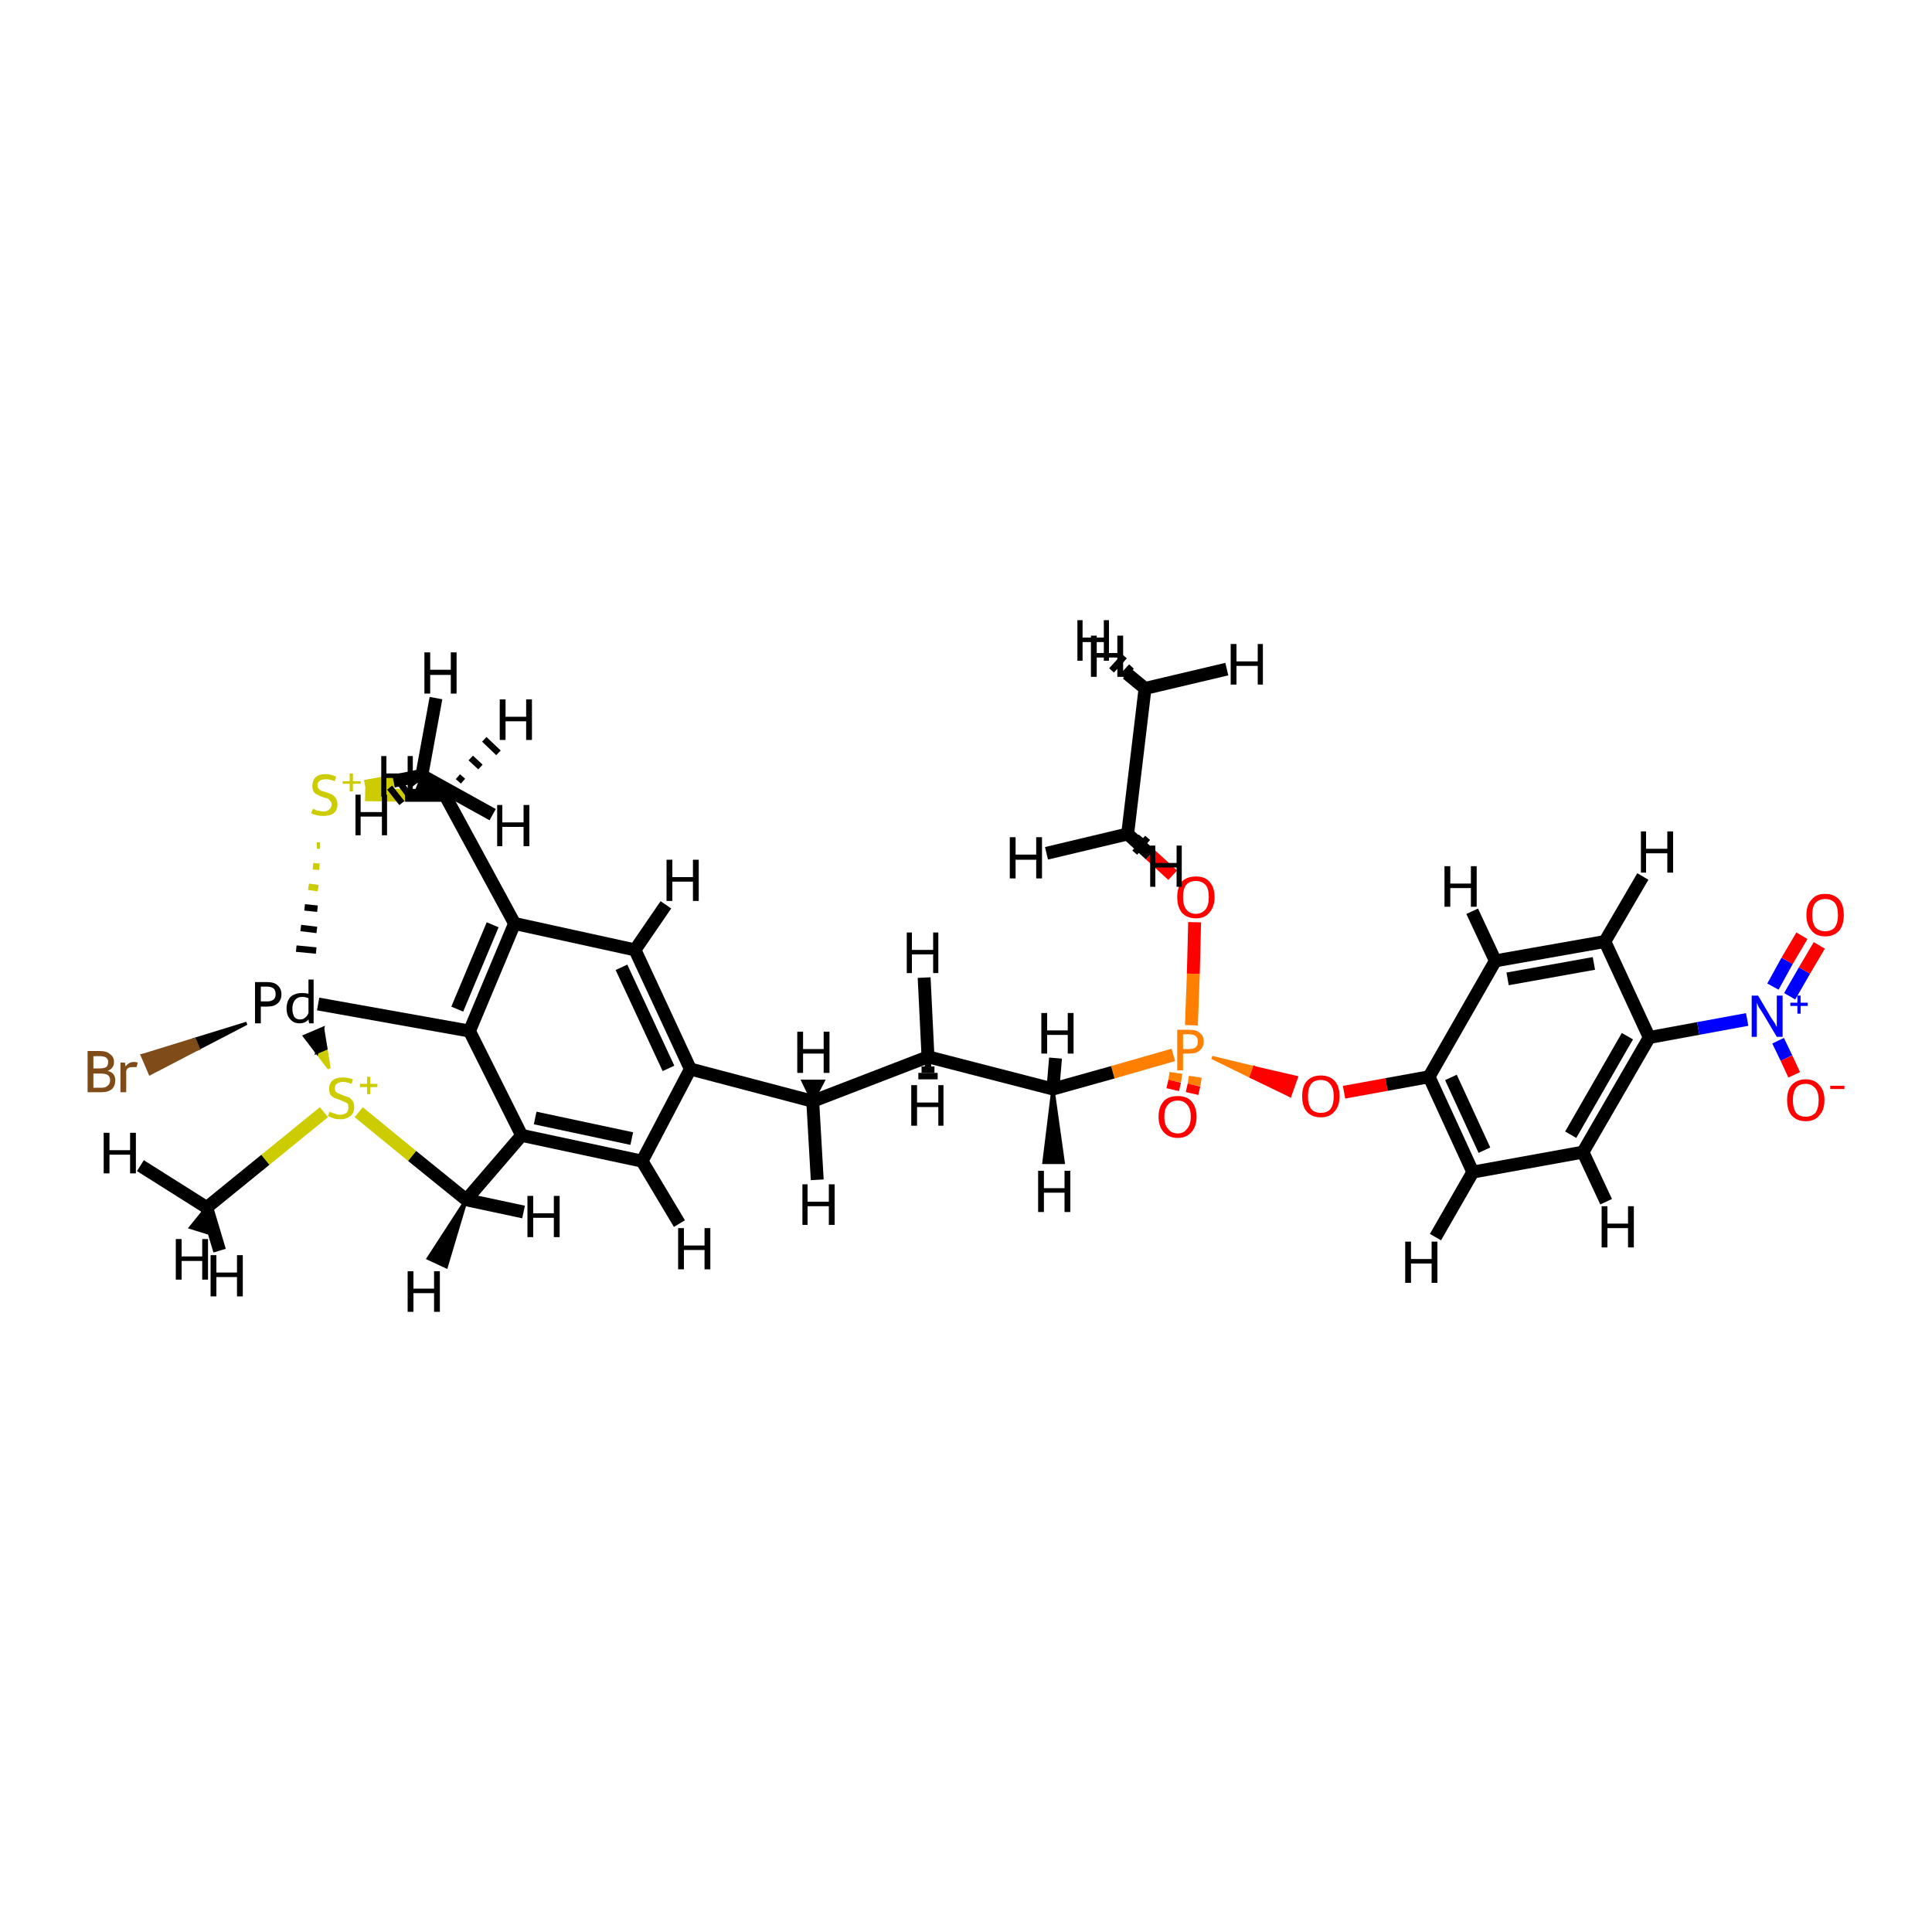 <?xml version='1.0' encoding='iso-8859-1'?>
<svg version='1.1' baseProfile='full'
              xmlns='http://www.w3.org/2000/svg'
                      xmlns:rdkit='http://www.rdkit.org/xml'
                      xmlns:xlink='http://www.w3.org/1999/xlink'
                  xml:space='preserve'
width='300px' height='300px' viewBox='0 0 300 300'>
<!-- END OF HEADER -->
<rect style='opacity:1.0;fill:#FFFFFF;stroke:none' width='300.0' height='300.0' x='0.0' y='0.0'> </rect>
<path class='bond-0 atom-1 atom-0' d='M 38.3,158.9 L 30.8,162.8 L 30.2,161.4 Z' style='fill:#000000;fill-rule:evenodd;fill-opacity:1;stroke:#000000;stroke-width:0.5px;stroke-linecap:butt;stroke-linejoin:miter;stroke-opacity:1;' />
<path class='bond-0 atom-1 atom-0' d='M 30.8,162.8 L 22.1,163.9 L 23.3,166.7 Z' style='fill:#7F4C19;fill-rule:evenodd;fill-opacity:1;stroke:#7F4C19;stroke-width:0.5px;stroke-linecap:butt;stroke-linejoin:miter;stroke-opacity:1;' />
<path class='bond-0 atom-1 atom-0' d='M 30.8,162.8 L 30.2,161.4 L 22.1,163.9 Z' style='fill:#7F4C19;fill-rule:evenodd;fill-opacity:1;stroke:#7F4C19;stroke-width:0.5px;stroke-linecap:butt;stroke-linejoin:miter;stroke-opacity:1;' />
<path class='bond-1 atom-1 atom-7' d='M 49.4,155.9 L 72.9,160.1' style='fill:none;fill-rule:evenodd;stroke:#000000;stroke-width:2.0px;stroke-linecap:butt;stroke-linejoin:miter;stroke-opacity:1' />
<path class='bond-2 atom-3 atom-1' d='M 49.2,131.3 L 49.7,131.3' style='fill:none;fill-rule:evenodd;stroke:#CCCC00;stroke-width:1.0px;stroke-linecap:butt;stroke-linejoin:miter;stroke-opacity:1' />
<path class='bond-2 atom-3 atom-1' d='M 48.6,134.5 L 49.6,134.6' style='fill:none;fill-rule:evenodd;stroke:#CCCC00;stroke-width:1.0px;stroke-linecap:butt;stroke-linejoin:miter;stroke-opacity:1' />
<path class='bond-2 atom-3 atom-1' d='M 47.9,137.7 L 49.4,137.9' style='fill:none;fill-rule:evenodd;stroke:#CCCC00;stroke-width:1.0px;stroke-linecap:butt;stroke-linejoin:miter;stroke-opacity:1' />
<path class='bond-2 atom-3 atom-1' d='M 47.3,140.9 L 49.3,141.1' style='fill:none;fill-rule:evenodd;stroke:#000000;stroke-width:1.0px;stroke-linecap:butt;stroke-linejoin:miter;stroke-opacity:1' />
<path class='bond-2 atom-3 atom-1' d='M 46.7,144.1 L 49.2,144.4' style='fill:none;fill-rule:evenodd;stroke:#000000;stroke-width:1.0px;stroke-linecap:butt;stroke-linejoin:miter;stroke-opacity:1' />
<path class='bond-2 atom-3 atom-1' d='M 46.0,147.3 L 49.1,147.6' style='fill:none;fill-rule:evenodd;stroke:#000000;stroke-width:1.0px;stroke-linecap:butt;stroke-linejoin:miter;stroke-opacity:1' />
<path class='bond-3 atom-2 atom-13' d='M 55.7,172.7 L 64.0,179.5' style='fill:none;fill-rule:evenodd;stroke:#CCCC00;stroke-width:2.0px;stroke-linecap:butt;stroke-linejoin:miter;stroke-opacity:1' />
<path class='bond-3 atom-2 atom-13' d='M 64.0,179.5 L 72.4,186.3' style='fill:none;fill-rule:evenodd;stroke:#000000;stroke-width:2.0px;stroke-linecap:butt;stroke-linejoin:miter;stroke-opacity:1' />
<path class='bond-4 atom-2 atom-1' d='M 51.1,165.9 L 49.2,163.4 L 50.6,162.8 Z' style='fill:#CCCC00;fill-rule:evenodd;fill-opacity:1;stroke:#CCCC00;stroke-width:0.5px;stroke-linecap:butt;stroke-linejoin:miter;stroke-opacity:1;' />
<path class='bond-4 atom-2 atom-1' d='M 49.2,163.4 L 50.1,159.7 L 47.3,160.9 Z' style='fill:#000000;fill-rule:evenodd;fill-opacity:1;stroke:#000000;stroke-width:0.5px;stroke-linecap:butt;stroke-linejoin:miter;stroke-opacity:1;' />
<path class='bond-4 atom-2 atom-1' d='M 49.2,163.4 L 50.6,162.8 L 50.1,159.7 Z' style='fill:#000000;fill-rule:evenodd;fill-opacity:1;stroke:#000000;stroke-width:0.5px;stroke-linecap:butt;stroke-linejoin:miter;stroke-opacity:1;' />
<path class='bond-5 atom-3 atom-16' d='M 56.7,122.1 L 61.1,121.3' style='fill:none;fill-rule:evenodd;stroke:#CCCC00;stroke-width:2.0px;stroke-linecap:butt;stroke-linejoin:miter;stroke-opacity:1' />
<path class='bond-5 atom-3 atom-16' d='M 61.1,121.3 L 65.5,120.4' style='fill:none;fill-rule:evenodd;stroke:#000000;stroke-width:2.0px;stroke-linecap:butt;stroke-linejoin:miter;stroke-opacity:1' />
<path class='bond-6 atom-3 atom-15' d='M 56.7,123.4 L 62.9,123.5' style='fill:none;fill-rule:evenodd;stroke:#CCCC00;stroke-width:2.0px;stroke-linecap:butt;stroke-linejoin:miter;stroke-opacity:1' />
<path class='bond-6 atom-3 atom-15' d='M 62.9,123.5 L 69.1,123.5' style='fill:none;fill-rule:evenodd;stroke:#000000;stroke-width:2.0px;stroke-linecap:butt;stroke-linejoin:miter;stroke-opacity:1' />
<path class='bond-7 atom-4 atom-22' d='M 188.2,164.2 L 194.8,165.8 L 194.3,167.2 Z' style='fill:#FF7F00;fill-rule:evenodd;fill-opacity:1;stroke:#FF7F00;stroke-width:0.5px;stroke-linecap:butt;stroke-linejoin:miter;stroke-opacity:1;' />
<path class='bond-7 atom-4 atom-22' d='M 194.8,165.8 L 200.3,170.1 L 201.3,167.3 Z' style='fill:#FF0000;fill-rule:evenodd;fill-opacity:1;stroke:#FF0000;stroke-width:0.5px;stroke-linecap:butt;stroke-linejoin:miter;stroke-opacity:1;' />
<path class='bond-7 atom-4 atom-22' d='M 194.8,165.8 L 194.3,167.2 L 200.3,170.1 Z' style='fill:#FF0000;fill-rule:evenodd;fill-opacity:1;stroke:#FF0000;stroke-width:0.5px;stroke-linecap:butt;stroke-linejoin:miter;stroke-opacity:1;' />
<path class='bond-8 atom-4 atom-5' d='M 185.0,159.2 L 185.3,151.2' style='fill:none;fill-rule:evenodd;stroke:#FF7F00;stroke-width:2.0px;stroke-linecap:butt;stroke-linejoin:miter;stroke-opacity:1' />
<path class='bond-8 atom-4 atom-5' d='M 185.3,151.2 L 185.5,143.2' style='fill:none;fill-rule:evenodd;stroke:#FF0000;stroke-width:2.0px;stroke-linecap:butt;stroke-linejoin:miter;stroke-opacity:1' />
<path class='bond-9 atom-5 atom-20' d='M 182.1,135.9 L 178.6,132.7' style='fill:none;fill-rule:evenodd;stroke:#FF0000;stroke-width:2.0px;stroke-linecap:butt;stroke-linejoin:miter;stroke-opacity:1' />
<path class='bond-9 atom-5 atom-20' d='M 178.6,132.7 L 175.1,129.5' style='fill:none;fill-rule:evenodd;stroke:#000000;stroke-width:2.0px;stroke-linecap:butt;stroke-linejoin:miter;stroke-opacity:1' />
<path class='bond-10 atom-4 atom-6' d='M 182.6,166.6 L 182.4,167.9' style='fill:none;fill-rule:evenodd;stroke:#FF7F00;stroke-width:2.0px;stroke-linecap:butt;stroke-linejoin:miter;stroke-opacity:1' />
<path class='bond-10 atom-4 atom-6' d='M 182.4,167.9 L 182.1,169.2' style='fill:none;fill-rule:evenodd;stroke:#FF0000;stroke-width:2.0px;stroke-linecap:butt;stroke-linejoin:miter;stroke-opacity:1' />
<path class='bond-10 atom-4 atom-6' d='M 185.6,167.2 L 185.4,168.5' style='fill:none;fill-rule:evenodd;stroke:#FF7F00;stroke-width:2.0px;stroke-linecap:butt;stroke-linejoin:miter;stroke-opacity:1' />
<path class='bond-10 atom-4 atom-6' d='M 185.4,168.5 L 185.1,169.8' style='fill:none;fill-rule:evenodd;stroke:#FF0000;stroke-width:2.0px;stroke-linecap:butt;stroke-linejoin:miter;stroke-opacity:1' />
<path class='bond-11 atom-7 atom-12' d='M 72.9,160.1 L 79.9,143.4' style='fill:none;fill-rule:evenodd;stroke:#000000;stroke-width:2.0px;stroke-linecap:butt;stroke-linejoin:miter;stroke-opacity:1' />
<path class='bond-11 atom-7 atom-12' d='M 71.0,156.7 L 76.5,143.6' style='fill:none;fill-rule:evenodd;stroke:#000000;stroke-width:2.0px;stroke-linecap:butt;stroke-linejoin:miter;stroke-opacity:1' />
<path class='bond-12 atom-7 atom-8' d='M 72.9,160.1 L 81.0,176.3' style='fill:none;fill-rule:evenodd;stroke:#000000;stroke-width:2.0px;stroke-linecap:butt;stroke-linejoin:miter;stroke-opacity:1' />
<path class='bond-13 atom-8 atom-9' d='M 81.0,176.3 L 99.7,180.3' style='fill:none;fill-rule:evenodd;stroke:#000000;stroke-width:2.0px;stroke-linecap:butt;stroke-linejoin:miter;stroke-opacity:1' />
<path class='bond-13 atom-8 atom-9' d='M 83.1,173.6 L 98.1,176.8' style='fill:none;fill-rule:evenodd;stroke:#000000;stroke-width:2.0px;stroke-linecap:butt;stroke-linejoin:miter;stroke-opacity:1' />
<path class='bond-14 atom-9 atom-10' d='M 99.7,180.3 L 107.2,166.0' style='fill:none;fill-rule:evenodd;stroke:#000000;stroke-width:2.0px;stroke-linecap:butt;stroke-linejoin:miter;stroke-opacity:1' />
<path class='bond-15 atom-9 atom-23' d='M 99.7,180.3 L 105.5,190.0' style='fill:none;fill-rule:evenodd;stroke:#000000;stroke-width:2.0px;stroke-linecap:butt;stroke-linejoin:miter;stroke-opacity:1' />
<path class='bond-16 atom-10 atom-11' d='M 107.2,166.0 L 98.6,147.5' style='fill:none;fill-rule:evenodd;stroke:#000000;stroke-width:2.0px;stroke-linecap:butt;stroke-linejoin:miter;stroke-opacity:1' />
<path class='bond-16 atom-10 atom-11' d='M 103.8,165.9 L 96.5,150.2' style='fill:none;fill-rule:evenodd;stroke:#000000;stroke-width:2.0px;stroke-linecap:butt;stroke-linejoin:miter;stroke-opacity:1' />
<path class='bond-17 atom-10 atom-17' d='M 107.2,166.0 L 126.2,171.0' style='fill:none;fill-rule:evenodd;stroke:#000000;stroke-width:2.0px;stroke-linecap:butt;stroke-linejoin:miter;stroke-opacity:1' />
<path class='bond-18 atom-11 atom-24' d='M 98.6,147.5 L 103.4,140.5' style='fill:none;fill-rule:evenodd;stroke:#000000;stroke-width:2.0px;stroke-linecap:butt;stroke-linejoin:miter;stroke-opacity:1' />
<path class='bond-19 atom-12 atom-15' d='M 79.9,143.4 L 69.1,123.5' style='fill:none;fill-rule:evenodd;stroke:#000000;stroke-width:2.0px;stroke-linecap:butt;stroke-linejoin:miter;stroke-opacity:1' />
<path class='bond-20 atom-11 atom-12' d='M 98.6,147.5 L 79.9,143.4' style='fill:none;fill-rule:evenodd;stroke:#000000;stroke-width:2.0px;stroke-linecap:butt;stroke-linejoin:miter;stroke-opacity:1' />
<path class='bond-21 atom-8 atom-13' d='M 81.0,176.3 L 72.4,186.3' style='fill:none;fill-rule:evenodd;stroke:#000000;stroke-width:2.0px;stroke-linecap:butt;stroke-linejoin:miter;stroke-opacity:1' />
<path class='bond-22 atom-13 atom-25' d='M 72.4,186.3 L 69.3,196.7 L 66.5,195.4 Z' style='fill:#000000;fill-rule:evenodd;fill-opacity:1;stroke:#000000;stroke-width:0.5px;stroke-linecap:butt;stroke-linejoin:miter;stroke-opacity:1;' />
<path class='bond-23 atom-13 atom-26' d='M 72.4,186.3 L 81.3,188.2' style='fill:none;fill-rule:evenodd;stroke:#000000;stroke-width:2.0px;stroke-linecap:butt;stroke-linejoin:miter;stroke-opacity:1' />
<path class='bond-24 atom-2 atom-14' d='M 50.3,172.7 L 41.2,180.1' style='fill:none;fill-rule:evenodd;stroke:#CCCC00;stroke-width:2.0px;stroke-linecap:butt;stroke-linejoin:miter;stroke-opacity:1' />
<path class='bond-24 atom-2 atom-14' d='M 41.2,180.1 L 32.1,187.5' style='fill:none;fill-rule:evenodd;stroke:#000000;stroke-width:2.0px;stroke-linecap:butt;stroke-linejoin:miter;stroke-opacity:1' />
<path class='bond-25 atom-14 atom-27' d='M 32.1,187.5 L 32.5,191.5 L 29.6,190.6 Z' style='fill:#000000;fill-rule:evenodd;fill-opacity:1;stroke:#000000;stroke-width:0.5px;stroke-linecap:butt;stroke-linejoin:miter;stroke-opacity:1;' />
<path class='bond-26 atom-14 atom-28' d='M 32.1,187.5 L 21.8,181.0' style='fill:none;fill-rule:evenodd;stroke:#000000;stroke-width:2.0px;stroke-linecap:butt;stroke-linejoin:miter;stroke-opacity:1' />
<path class='bond-27 atom-14 atom-29' d='M 32.1,187.5 L 34.1,194.2' style='fill:none;fill-rule:evenodd;stroke:#000000;stroke-width:2.0px;stroke-linecap:butt;stroke-linejoin:miter;stroke-opacity:1' />
<path class='bond-28 atom-15 atom-30' d='M 71.1,120.6 L 71.9,121.3' style='fill:none;fill-rule:evenodd;stroke:#000000;stroke-width:1.0px;stroke-linecap:butt;stroke-linejoin:miter;stroke-opacity:1' />
<path class='bond-28 atom-15 atom-30' d='M 73.1,117.7 L 74.6,119.1' style='fill:none;fill-rule:evenodd;stroke:#000000;stroke-width:1.0px;stroke-linecap:butt;stroke-linejoin:miter;stroke-opacity:1' />
<path class='bond-28 atom-15 atom-30' d='M 75.2,114.8 L 77.4,116.9' style='fill:none;fill-rule:evenodd;stroke:#000000;stroke-width:1.0px;stroke-linecap:butt;stroke-linejoin:miter;stroke-opacity:1' />
<path class='bond-29 atom-15 atom-31' d='M 69.1,123.5 L 64.8,121.8' style='fill:none;fill-rule:evenodd;stroke:#000000;stroke-width:2.0px;stroke-linecap:butt;stroke-linejoin:miter;stroke-opacity:1' />
<path class='bond-30 atom-16 atom-32' d='M 64.5,121.8 L 63.9,121.0' style='fill:none;fill-rule:evenodd;stroke:#000000;stroke-width:1.0px;stroke-linecap:butt;stroke-linejoin:miter;stroke-opacity:1' />
<path class='bond-30 atom-16 atom-32' d='M 63.4,123.3 L 62.2,121.7' style='fill:none;fill-rule:evenodd;stroke:#000000;stroke-width:1.0px;stroke-linecap:butt;stroke-linejoin:miter;stroke-opacity:1' />
<path class='bond-30 atom-16 atom-32' d='M 62.4,124.7 L 60.5,122.3' style='fill:none;fill-rule:evenodd;stroke:#000000;stroke-width:1.0px;stroke-linecap:butt;stroke-linejoin:miter;stroke-opacity:1' />
<path class='bond-31 atom-16 atom-33' d='M 65.5,120.4 L 67.7,108.4' style='fill:none;fill-rule:evenodd;stroke:#000000;stroke-width:2.0px;stroke-linecap:butt;stroke-linejoin:miter;stroke-opacity:1' />
<path class='bond-32 atom-16 atom-34' d='M 65.5,120.4 L 76.5,126.5' style='fill:none;fill-rule:evenodd;stroke:#000000;stroke-width:2.0px;stroke-linecap:butt;stroke-linejoin:miter;stroke-opacity:1' />
<path class='bond-33 atom-17 atom-18' d='M 126.2,171.0 L 144.1,164.1' style='fill:none;fill-rule:evenodd;stroke:#000000;stroke-width:2.0px;stroke-linecap:butt;stroke-linejoin:miter;stroke-opacity:1' />
<path class='bond-34 atom-17 atom-35' d='M 126.2,171.0 L 124.7,167.9 L 127.8,167.9 Z' style='fill:#000000;fill-rule:evenodd;fill-opacity:1;stroke:#000000;stroke-width:0.5px;stroke-linecap:butt;stroke-linejoin:miter;stroke-opacity:1;' />
<path class='bond-35 atom-17 atom-36' d='M 126.2,171.0 L 126.9,183.2' style='fill:none;fill-rule:evenodd;stroke:#000000;stroke-width:2.0px;stroke-linecap:butt;stroke-linejoin:miter;stroke-opacity:1' />
<path class='bond-36 atom-18 atom-19' d='M 144.1,164.1 L 163.5,169.1' style='fill:none;fill-rule:evenodd;stroke:#000000;stroke-width:2.0px;stroke-linecap:butt;stroke-linejoin:miter;stroke-opacity:1' />
<path class='bond-37 atom-18 atom-37' d='M 144.6,165.1 L 143.6,165.1' style='fill:none;fill-rule:evenodd;stroke:#000000;stroke-width:1.0px;stroke-linecap:butt;stroke-linejoin:miter;stroke-opacity:1' />
<path class='bond-37 atom-18 atom-37' d='M 145.1,166.1 L 143.1,166.1' style='fill:none;fill-rule:evenodd;stroke:#000000;stroke-width:1.0px;stroke-linecap:butt;stroke-linejoin:miter;stroke-opacity:1' />
<path class='bond-37 atom-18 atom-37' d='M 145.6,167.1 L 142.6,167.1' style='fill:none;fill-rule:evenodd;stroke:#000000;stroke-width:1.0px;stroke-linecap:butt;stroke-linejoin:miter;stroke-opacity:1' />
<path class='bond-38 atom-18 atom-38' d='M 144.1,164.1 L 143.5,151.8' style='fill:none;fill-rule:evenodd;stroke:#000000;stroke-width:2.0px;stroke-linecap:butt;stroke-linejoin:miter;stroke-opacity:1' />
<path class='bond-39 atom-4 atom-19' d='M 182.2,163.8 L 172.8,166.5' style='fill:none;fill-rule:evenodd;stroke:#FF7F00;stroke-width:2.0px;stroke-linecap:butt;stroke-linejoin:miter;stroke-opacity:1' />
<path class='bond-39 atom-4 atom-19' d='M 172.8,166.5 L 163.5,169.1' style='fill:none;fill-rule:evenodd;stroke:#000000;stroke-width:2.0px;stroke-linecap:butt;stroke-linejoin:miter;stroke-opacity:1' />
<path class='bond-40 atom-19 atom-39' d='M 163.5,169.1 L 165.1,180.5 L 162.1,180.5 Z' style='fill:#000000;fill-rule:evenodd;fill-opacity:1;stroke:#000000;stroke-width:0.5px;stroke-linecap:butt;stroke-linejoin:miter;stroke-opacity:1;' />
<path class='bond-41 atom-19 atom-40' d='M 163.5,169.1 L 163.9,164.3' style='fill:none;fill-rule:evenodd;stroke:#000000;stroke-width:2.0px;stroke-linecap:butt;stroke-linejoin:miter;stroke-opacity:1' />
<path class='bond-42 atom-20 atom-21' d='M 175.1,129.5 L 177.8,106.9' style='fill:none;fill-rule:evenodd;stroke:#000000;stroke-width:2.0px;stroke-linecap:butt;stroke-linejoin:miter;stroke-opacity:1' />
<path class='bond-43 atom-20 atom-41' d='M 176.2,129.7 L 175.5,130.5' style='fill:none;fill-rule:evenodd;stroke:#000000;stroke-width:1.0px;stroke-linecap:butt;stroke-linejoin:miter;stroke-opacity:1' />
<path class='bond-43 atom-20 atom-41' d='M 177.2,129.9 L 175.9,131.5' style='fill:none;fill-rule:evenodd;stroke:#000000;stroke-width:1.0px;stroke-linecap:butt;stroke-linejoin:miter;stroke-opacity:1' />
<path class='bond-43 atom-20 atom-41' d='M 178.2,130.1 L 176.2,132.4' style='fill:none;fill-rule:evenodd;stroke:#000000;stroke-width:1.0px;stroke-linecap:butt;stroke-linejoin:miter;stroke-opacity:1' />
<path class='bond-44 atom-20 atom-42' d='M 175.1,129.5 L 162.5,132.5' style='fill:none;fill-rule:evenodd;stroke:#000000;stroke-width:2.0px;stroke-linecap:butt;stroke-linejoin:miter;stroke-opacity:1' />
<path class='bond-45 atom-21 atom-43' d='M 176.1,106.0 L 176.7,105.2' style='fill:none;fill-rule:evenodd;stroke:#000000;stroke-width:1.0px;stroke-linecap:butt;stroke-linejoin:miter;stroke-opacity:1' />
<path class='bond-45 atom-21 atom-43' d='M 174.3,105.0 L 175.7,103.5' style='fill:none;fill-rule:evenodd;stroke:#000000;stroke-width:1.0px;stroke-linecap:butt;stroke-linejoin:miter;stroke-opacity:1' />
<path class='bond-45 atom-21 atom-43' d='M 172.6,104.1 L 174.6,101.9' style='fill:none;fill-rule:evenodd;stroke:#000000;stroke-width:1.0px;stroke-linecap:butt;stroke-linejoin:miter;stroke-opacity:1' />
<path class='bond-46 atom-21 atom-44' d='M 177.8,106.9 L 175.0,104.6' style='fill:none;fill-rule:evenodd;stroke:#000000;stroke-width:2.0px;stroke-linecap:butt;stroke-linejoin:miter;stroke-opacity:1' />
<path class='bond-47 atom-21 atom-45' d='M 177.8,106.9 L 190.5,103.9' style='fill:none;fill-rule:evenodd;stroke:#000000;stroke-width:2.0px;stroke-linecap:butt;stroke-linejoin:miter;stroke-opacity:1' />
<path class='bond-48 atom-22 atom-46' d='M 208.7,169.6 L 215.3,168.4' style='fill:none;fill-rule:evenodd;stroke:#FF0000;stroke-width:2.0px;stroke-linecap:butt;stroke-linejoin:miter;stroke-opacity:1' />
<path class='bond-48 atom-22 atom-46' d='M 215.3,168.4 L 221.9,167.2' style='fill:none;fill-rule:evenodd;stroke:#000000;stroke-width:2.0px;stroke-linecap:butt;stroke-linejoin:miter;stroke-opacity:1' />
<path class='bond-49 atom-46 atom-49' d='M 221.9,167.2 L 228.7,182.0' style='fill:none;fill-rule:evenodd;stroke:#000000;stroke-width:2.0px;stroke-linecap:butt;stroke-linejoin:miter;stroke-opacity:1' />
<path class='bond-49 atom-46 atom-49' d='M 225.3,167.3 L 230.5,178.6' style='fill:none;fill-rule:evenodd;stroke:#000000;stroke-width:2.0px;stroke-linecap:butt;stroke-linejoin:miter;stroke-opacity:1' />
<path class='bond-50 atom-46 atom-50' d='M 221.9,167.2 L 232.2,149.2' style='fill:none;fill-rule:evenodd;stroke:#000000;stroke-width:2.0px;stroke-linecap:butt;stroke-linejoin:miter;stroke-opacity:1' />
<path class='bond-51 atom-47 atom-48' d='M 256.1,161.1 L 245.8,178.9' style='fill:none;fill-rule:evenodd;stroke:#000000;stroke-width:2.0px;stroke-linecap:butt;stroke-linejoin:miter;stroke-opacity:1' />
<path class='bond-51 atom-47 atom-48' d='M 252.7,160.9 L 243.9,176.2' style='fill:none;fill-rule:evenodd;stroke:#000000;stroke-width:2.0px;stroke-linecap:butt;stroke-linejoin:miter;stroke-opacity:1' />
<path class='bond-52 atom-48 atom-49' d='M 245.8,178.9 L 228.7,182.0' style='fill:none;fill-rule:evenodd;stroke:#000000;stroke-width:2.0px;stroke-linecap:butt;stroke-linejoin:miter;stroke-opacity:1' />
<path class='bond-53 atom-50 atom-51' d='M 232.2,149.2 L 249.2,146.2' style='fill:none;fill-rule:evenodd;stroke:#000000;stroke-width:2.0px;stroke-linecap:butt;stroke-linejoin:miter;stroke-opacity:1' />
<path class='bond-53 atom-50 atom-51' d='M 234.1,152.0 L 247.5,149.6' style='fill:none;fill-rule:evenodd;stroke:#000000;stroke-width:2.0px;stroke-linecap:butt;stroke-linejoin:miter;stroke-opacity:1' />
<path class='bond-54 atom-47 atom-51' d='M 256.1,161.1 L 249.2,146.2' style='fill:none;fill-rule:evenodd;stroke:#000000;stroke-width:2.0px;stroke-linecap:butt;stroke-linejoin:miter;stroke-opacity:1' />
<path class='bond-55 atom-47 atom-52' d='M 256.1,161.1 L 263.7,159.7' style='fill:none;fill-rule:evenodd;stroke:#000000;stroke-width:2.0px;stroke-linecap:butt;stroke-linejoin:miter;stroke-opacity:1' />
<path class='bond-55 atom-47 atom-52' d='M 263.7,159.7 L 271.3,158.3' style='fill:none;fill-rule:evenodd;stroke:#0000FF;stroke-width:2.0px;stroke-linecap:butt;stroke-linejoin:miter;stroke-opacity:1' />
<path class='bond-56 atom-52 atom-53' d='M 276.1,161.6 L 277.4,164.3' style='fill:none;fill-rule:evenodd;stroke:#0000FF;stroke-width:2.0px;stroke-linecap:butt;stroke-linejoin:miter;stroke-opacity:1' />
<path class='bond-56 atom-52 atom-53' d='M 277.4,164.3 L 278.6,166.9' style='fill:none;fill-rule:evenodd;stroke:#FF0000;stroke-width:2.0px;stroke-linecap:butt;stroke-linejoin:miter;stroke-opacity:1' />
<path class='bond-57 atom-52 atom-54' d='M 277.9,154.7 L 280.2,150.7' style='fill:none;fill-rule:evenodd;stroke:#0000FF;stroke-width:2.0px;stroke-linecap:butt;stroke-linejoin:miter;stroke-opacity:1' />
<path class='bond-57 atom-52 atom-54' d='M 280.2,150.7 L 282.5,146.8' style='fill:none;fill-rule:evenodd;stroke:#FF0000;stroke-width:2.0px;stroke-linecap:butt;stroke-linejoin:miter;stroke-opacity:1' />
<path class='bond-57 atom-52 atom-54' d='M 275.3,153.2 L 277.5,149.2' style='fill:none;fill-rule:evenodd;stroke:#0000FF;stroke-width:2.0px;stroke-linecap:butt;stroke-linejoin:miter;stroke-opacity:1' />
<path class='bond-57 atom-52 atom-54' d='M 277.5,149.2 L 279.8,145.3' style='fill:none;fill-rule:evenodd;stroke:#FF0000;stroke-width:2.0px;stroke-linecap:butt;stroke-linejoin:miter;stroke-opacity:1' />
<path class='bond-58 atom-48 atom-55' d='M 245.8,178.9 L 249.4,186.6' style='fill:none;fill-rule:evenodd;stroke:#000000;stroke-width:2.0px;stroke-linecap:butt;stroke-linejoin:miter;stroke-opacity:1' />
<path class='bond-59 atom-49 atom-56' d='M 228.7,182.0 L 222.9,192.1' style='fill:none;fill-rule:evenodd;stroke:#000000;stroke-width:2.0px;stroke-linecap:butt;stroke-linejoin:miter;stroke-opacity:1' />
<path class='bond-60 atom-50 atom-57' d='M 232.2,149.2 L 228.6,141.5' style='fill:none;fill-rule:evenodd;stroke:#000000;stroke-width:2.0px;stroke-linecap:butt;stroke-linejoin:miter;stroke-opacity:1' />
<path class='bond-61 atom-51 atom-58' d='M 249.2,146.2 L 255.1,136.1' style='fill:none;fill-rule:evenodd;stroke:#000000;stroke-width:2.0px;stroke-linecap:butt;stroke-linejoin:miter;stroke-opacity:1' />
<path class='atom-0' d='M 16.7 166.3
Q 17.3 166.4, 17.6 166.8
Q 17.9 167.2, 17.9 167.7
Q 17.9 168.6, 17.4 169.1
Q 16.8 169.6, 15.8 169.6
L 13.6 169.6
L 13.6 163.2
L 15.5 163.2
Q 16.6 163.2, 17.1 163.7
Q 17.7 164.1, 17.7 164.9
Q 17.7 165.9, 16.7 166.3
M 14.5 164.0
L 14.5 165.9
L 15.5 165.9
Q 16.1 165.9, 16.5 165.7
Q 16.8 165.4, 16.8 164.9
Q 16.8 164.0, 15.5 164.0
L 14.5 164.0
M 15.8 168.9
Q 16.4 168.9, 16.7 168.6
Q 17.1 168.3, 17.1 167.7
Q 17.1 167.2, 16.7 166.9
Q 16.3 166.7, 15.6 166.7
L 14.5 166.7
L 14.5 168.9
L 15.8 168.9
' fill='#7F4C19'/>
<path class='atom-0' d='M 19.4 165.0
L 19.5 165.6
Q 20.0 164.9, 20.8 164.9
Q 21.0 164.9, 21.4 165.0
L 21.2 165.7
Q 20.8 165.7, 20.6 165.7
Q 20.2 165.7, 20.0 165.8
Q 19.7 165.9, 19.6 166.3
L 19.6 169.6
L 18.7 169.6
L 18.7 165.0
L 19.4 165.0
' fill='#7F4C19'/>
<path class='atom-1' d='M 41.5 152.5
Q 42.6 152.5, 43.1 153.0
Q 43.7 153.5, 43.7 154.4
Q 43.7 155.3, 43.1 155.8
Q 42.6 156.3, 41.5 156.3
L 40.5 156.3
L 40.5 158.9
L 39.6 158.9
L 39.6 152.5
L 41.5 152.5
M 41.5 155.5
Q 42.1 155.5, 42.5 155.2
Q 42.8 154.9, 42.8 154.4
Q 42.8 153.8, 42.5 153.5
Q 42.1 153.2, 41.5 153.2
L 40.5 153.2
L 40.5 155.5
L 41.5 155.5
' fill='#000000'/>
<path class='atom-1' d='M 48.7 152.1
L 48.7 158.9
L 48.0 158.9
L 47.9 158.3
Q 47.4 158.9, 46.5 158.9
Q 45.6 158.9, 45.1 158.3
Q 44.5 157.7, 44.5 156.6
Q 44.5 155.5, 45.1 154.8
Q 45.8 154.2, 46.9 154.2
Q 47.4 154.2, 47.9 154.3
L 47.9 152.1
L 48.7 152.1
M 46.6 158.3
Q 47.1 158.3, 47.4 158.0
Q 47.7 157.8, 47.9 157.3
L 47.9 155.0
Q 47.4 154.8, 46.9 154.8
Q 46.2 154.8, 45.8 155.3
Q 45.4 155.8, 45.4 156.6
Q 45.4 157.4, 45.7 157.9
Q 46.0 158.3, 46.6 158.3
' fill='#000000'/>
<path class='atom-2' d='M 51.2 172.6
Q 51.3 172.7, 51.6 172.8
Q 51.9 172.9, 52.2 173.0
Q 52.5 173.1, 52.8 173.1
Q 53.4 173.1, 53.8 172.8
Q 54.1 172.5, 54.1 172.0
Q 54.1 171.6, 54.0 171.4
Q 53.8 171.2, 53.5 171.1
Q 53.2 171.0, 52.8 170.8
Q 52.2 170.6, 51.9 170.5
Q 51.6 170.3, 51.3 170.0
Q 51.1 169.6, 51.1 169.1
Q 51.1 168.3, 51.6 167.8
Q 52.2 167.3, 53.2 167.3
Q 54.0 167.3, 54.8 167.6
L 54.6 168.3
Q 53.8 168.0, 53.3 168.0
Q 52.6 168.0, 52.3 168.3
Q 52.0 168.5, 52.0 169.0
Q 52.0 169.3, 52.1 169.5
Q 52.3 169.7, 52.6 169.8
Q 52.8 169.9, 53.3 170.1
Q 53.8 170.3, 54.2 170.4
Q 54.5 170.6, 54.8 171.0
Q 55.0 171.3, 55.0 172.0
Q 55.0 172.8, 54.4 173.3
Q 53.8 173.8, 52.9 173.8
Q 52.3 173.8, 51.9 173.7
Q 51.4 173.5, 50.9 173.3
L 51.2 172.6
' fill='#CCCC00'/>
<path class='atom-2' d='M 55.9 168.3
L 57.0 168.3
L 57.0 167.2
L 57.5 167.2
L 57.5 168.3
L 58.6 168.3
L 58.6 168.8
L 57.5 168.8
L 57.5 169.9
L 57.0 169.9
L 57.0 168.8
L 55.9 168.8
L 55.9 168.3
' fill='#CCCC00'/>
<path class='atom-3' d='M 48.6 125.6
Q 48.6 125.6, 48.9 125.7
Q 49.2 125.9, 49.5 125.9
Q 49.9 126.0, 50.2 126.0
Q 50.8 126.0, 51.1 125.7
Q 51.5 125.4, 51.5 124.9
Q 51.5 124.6, 51.3 124.4
Q 51.1 124.1, 50.9 124.0
Q 50.6 123.9, 50.2 123.8
Q 49.6 123.6, 49.3 123.4
Q 48.9 123.3, 48.7 122.9
Q 48.5 122.6, 48.5 122.0
Q 48.5 121.2, 49.0 120.7
Q 49.5 120.2, 50.6 120.2
Q 51.3 120.2, 52.2 120.6
L 52.0 121.3
Q 51.2 121.0, 50.6 121.0
Q 50.0 121.0, 49.7 121.2
Q 49.3 121.5, 49.3 121.9
Q 49.3 122.3, 49.5 122.5
Q 49.7 122.7, 49.9 122.8
Q 50.2 122.9, 50.6 123.0
Q 51.2 123.2, 51.6 123.4
Q 51.9 123.6, 52.1 123.9
Q 52.4 124.3, 52.4 124.9
Q 52.4 125.8, 51.8 126.3
Q 51.2 126.7, 50.2 126.7
Q 49.7 126.7, 49.2 126.6
Q 48.8 126.5, 48.3 126.3
L 48.6 125.6
' fill='#CCCC00'/>
<path class='atom-3' d='M 53.2 121.3
L 54.3 121.3
L 54.3 120.1
L 54.8 120.1
L 54.8 121.3
L 56.0 121.3
L 56.0 121.7
L 54.8 121.7
L 54.8 122.9
L 54.3 122.9
L 54.3 121.7
L 53.2 121.7
L 53.2 121.3
' fill='#CCCC00'/>
<path class='atom-4' d='M 184.7 159.9
Q 185.8 159.9, 186.3 160.4
Q 186.9 160.8, 186.9 161.7
Q 186.9 162.6, 186.3 163.1
Q 185.8 163.6, 184.7 163.6
L 183.7 163.6
L 183.7 166.2
L 182.8 166.2
L 182.8 159.9
L 184.7 159.9
M 184.7 162.9
Q 185.3 162.9, 185.7 162.6
Q 186.0 162.3, 186.0 161.7
Q 186.0 161.2, 185.7 160.9
Q 185.3 160.6, 184.7 160.6
L 183.7 160.6
L 183.7 162.9
L 184.7 162.9
' fill='#FF7F00'/>
<path class='atom-5' d='M 182.8 139.3
Q 182.8 137.8, 183.5 136.9
Q 184.3 136.1, 185.7 136.1
Q 187.1 136.1, 187.8 136.9
Q 188.6 137.8, 188.6 139.3
Q 188.6 140.8, 187.8 141.7
Q 187.1 142.6, 185.7 142.6
Q 184.3 142.6, 183.5 141.7
Q 182.8 140.8, 182.8 139.3
M 185.7 141.9
Q 186.6 141.9, 187.2 141.2
Q 187.7 140.6, 187.7 139.3
Q 187.7 138.0, 187.2 137.4
Q 186.6 136.8, 185.7 136.8
Q 184.7 136.8, 184.2 137.4
Q 183.7 138.0, 183.7 139.3
Q 183.7 140.6, 184.2 141.2
Q 184.7 141.9, 185.7 141.9
' fill='#FF0000'/>
<path class='atom-6' d='M 179.9 173.4
Q 179.9 171.9, 180.7 171.0
Q 181.4 170.2, 182.9 170.2
Q 184.3 170.2, 185.0 171.0
Q 185.8 171.9, 185.8 173.4
Q 185.8 174.9, 185.0 175.8
Q 184.2 176.7, 182.9 176.7
Q 181.5 176.7, 180.7 175.8
Q 179.9 174.9, 179.9 173.4
M 182.9 176.0
Q 183.8 176.0, 184.3 175.3
Q 184.9 174.7, 184.9 173.4
Q 184.9 172.1, 184.3 171.5
Q 183.8 170.9, 182.9 170.9
Q 181.9 170.9, 181.4 171.5
Q 180.8 172.1, 180.8 173.4
Q 180.8 174.7, 181.4 175.3
Q 181.9 176.0, 182.9 176.0
' fill='#FF0000'/>
<path class='atom-22' d='M 202.2 170.2
Q 202.2 168.7, 202.9 167.9
Q 203.7 167.0, 205.1 167.0
Q 206.5 167.0, 207.3 167.9
Q 208.0 168.7, 208.0 170.2
Q 208.0 171.8, 207.2 172.6
Q 206.5 173.5, 205.1 173.5
Q 203.7 173.5, 202.9 172.6
Q 202.2 171.8, 202.2 170.2
M 205.1 172.8
Q 206.1 172.8, 206.6 172.2
Q 207.1 171.5, 207.1 170.2
Q 207.1 169.0, 206.6 168.4
Q 206.1 167.7, 205.1 167.7
Q 204.1 167.7, 203.6 168.3
Q 203.1 169.0, 203.1 170.2
Q 203.1 171.5, 203.6 172.2
Q 204.1 172.8, 205.1 172.8
' fill='#FF0000'/>
<path class='atom-23' d='M 105.3 190.7
L 106.2 190.7
L 106.2 193.4
L 109.4 193.4
L 109.4 190.7
L 110.3 190.7
L 110.3 197.1
L 109.4 197.1
L 109.4 194.1
L 106.2 194.1
L 106.2 197.1
L 105.3 197.1
L 105.3 190.7
' fill='#000000'/>
<path class='atom-24' d='M 103.5 133.5
L 104.4 133.5
L 104.4 136.2
L 107.6 136.2
L 107.6 133.5
L 108.5 133.5
L 108.5 139.9
L 107.6 139.9
L 107.6 136.9
L 104.4 136.9
L 104.4 139.9
L 103.5 139.9
L 103.5 133.5
' fill='#000000'/>
<path class='atom-25' d='M 63.3 197.4
L 64.2 197.4
L 64.2 200.1
L 67.4 200.1
L 67.4 197.4
L 68.3 197.4
L 68.3 203.7
L 67.4 203.7
L 67.4 200.8
L 64.2 200.8
L 64.2 203.7
L 63.3 203.7
L 63.3 197.4
' fill='#000000'/>
<path class='atom-26' d='M 81.9 185.7
L 82.8 185.7
L 82.8 188.4
L 86.0 188.4
L 86.0 185.7
L 86.9 185.7
L 86.9 192.1
L 86.0 192.1
L 86.0 189.1
L 82.8 189.1
L 82.8 192.1
L 81.9 192.1
L 81.9 185.7
' fill='#000000'/>
<path class='atom-27' d='M 27.3 192.4
L 28.2 192.4
L 28.2 195.1
L 31.4 195.1
L 31.4 192.4
L 32.3 192.4
L 32.3 198.7
L 31.4 198.7
L 31.4 195.8
L 28.2 195.8
L 28.2 198.7
L 27.3 198.7
L 27.3 192.4
' fill='#000000'/>
<path class='atom-28' d='M 16.1 175.9
L 17.0 175.9
L 17.0 178.6
L 20.2 178.6
L 20.2 175.9
L 21.1 175.9
L 21.1 182.2
L 20.2 182.2
L 20.2 179.3
L 17.0 179.3
L 17.0 182.2
L 16.1 182.2
L 16.1 175.9
' fill='#000000'/>
<path class='atom-29' d='M 32.7 194.9
L 33.6 194.9
L 33.6 197.6
L 36.8 197.6
L 36.8 194.9
L 37.7 194.9
L 37.7 201.3
L 36.8 201.3
L 36.8 198.3
L 33.6 198.3
L 33.6 201.3
L 32.7 201.3
L 32.7 194.9
' fill='#000000'/>
<path class='atom-30' d='M 77.6 108.6
L 78.5 108.6
L 78.5 111.3
L 81.7 111.3
L 81.7 108.6
L 82.6 108.6
L 82.6 114.9
L 81.7 114.9
L 81.7 112.0
L 78.5 112.0
L 78.5 114.9
L 77.6 114.9
L 77.6 108.6
' fill='#000000'/>
<path class='atom-31' d='M 59.2 117.4
L 60.0 117.4
L 60.0 120.1
L 63.3 120.1
L 63.3 117.4
L 64.1 117.4
L 64.1 123.7
L 63.3 123.7
L 63.3 120.8
L 60.0 120.8
L 60.0 123.7
L 59.2 123.7
L 59.2 117.4
' fill='#000000'/>
<path class='atom-32' d='M 55.2 123.4
L 56.0 123.4
L 56.0 126.1
L 59.3 126.1
L 59.3 123.4
L 60.1 123.4
L 60.1 129.7
L 59.3 129.7
L 59.3 126.8
L 56.0 126.8
L 56.0 129.7
L 55.2 129.7
L 55.2 123.4
' fill='#000000'/>
<path class='atom-33' d='M 65.9 101.3
L 66.8 101.3
L 66.8 104.0
L 70.0 104.0
L 70.0 101.3
L 70.9 101.3
L 70.9 107.7
L 70.0 107.7
L 70.0 104.8
L 66.8 104.8
L 66.8 107.7
L 65.9 107.7
L 65.9 101.3
' fill='#000000'/>
<path class='atom-34' d='M 77.2 125.0
L 78.0 125.0
L 78.0 127.7
L 81.3 127.7
L 81.3 125.0
L 82.2 125.0
L 82.2 131.4
L 81.3 131.4
L 81.3 128.4
L 78.0 128.4
L 78.0 131.4
L 77.2 131.4
L 77.2 125.0
' fill='#000000'/>
<path class='atom-35' d='M 123.8 160.2
L 124.7 160.2
L 124.7 162.9
L 127.9 162.9
L 127.9 160.2
L 128.8 160.2
L 128.8 166.6
L 127.9 166.6
L 127.9 163.6
L 124.7 163.6
L 124.7 166.6
L 123.8 166.6
L 123.8 160.2
' fill='#000000'/>
<path class='atom-36' d='M 124.6 183.9
L 125.4 183.9
L 125.4 186.6
L 128.7 186.6
L 128.7 183.9
L 129.6 183.9
L 129.6 190.2
L 128.7 190.2
L 128.7 187.3
L 125.4 187.3
L 125.4 190.2
L 124.6 190.2
L 124.6 183.9
' fill='#000000'/>
<path class='atom-37' d='M 141.5 168.5
L 142.4 168.5
L 142.4 171.2
L 145.7 171.2
L 145.7 168.5
L 146.5 168.5
L 146.5 174.8
L 145.7 174.8
L 145.7 171.9
L 142.4 171.9
L 142.4 174.8
L 141.5 174.8
L 141.5 168.5
' fill='#000000'/>
<path class='atom-38' d='M 140.8 144.8
L 141.6 144.8
L 141.6 147.5
L 144.9 147.5
L 144.9 144.8
L 145.7 144.8
L 145.7 151.1
L 144.9 151.1
L 144.9 148.2
L 141.6 148.2
L 141.6 151.1
L 140.8 151.1
L 140.8 144.8
' fill='#000000'/>
<path class='atom-39' d='M 161.2 181.8
L 162.1 181.8
L 162.1 184.5
L 165.3 184.5
L 165.3 181.8
L 166.2 181.8
L 166.2 188.2
L 165.3 188.2
L 165.3 185.2
L 162.1 185.2
L 162.1 188.2
L 161.2 188.2
L 161.2 181.8
' fill='#000000'/>
<path class='atom-40' d='M 161.7 157.3
L 162.6 157.3
L 162.6 160.0
L 165.8 160.0
L 165.8 157.3
L 166.7 157.3
L 166.7 163.6
L 165.8 163.6
L 165.8 160.7
L 162.6 160.7
L 162.6 163.6
L 161.7 163.6
L 161.7 157.3
' fill='#000000'/>
<path class='atom-41' d='M 178.6 131.3
L 179.4 131.3
L 179.4 134.0
L 182.7 134.0
L 182.7 131.3
L 183.5 131.3
L 183.5 137.7
L 182.7 137.7
L 182.7 134.7
L 179.4 134.7
L 179.4 137.7
L 178.6 137.7
L 178.6 131.3
' fill='#000000'/>
<path class='atom-42' d='M 156.8 130.0
L 157.7 130.0
L 157.7 132.7
L 160.9 132.7
L 160.9 130.0
L 161.8 130.0
L 161.8 136.4
L 160.9 136.4
L 160.9 133.5
L 157.7 133.5
L 157.7 136.4
L 156.8 136.4
L 156.8 130.0
' fill='#000000'/>
<path class='atom-43' d='M 167.3 96.3
L 168.1 96.3
L 168.1 99.0
L 171.4 99.0
L 171.4 96.3
L 172.2 96.3
L 172.2 102.6
L 171.4 102.6
L 171.4 99.7
L 168.1 99.7
L 168.1 102.6
L 167.3 102.6
L 167.3 96.3
' fill='#000000'/>
<path class='atom-44' d='M 169.4 98.7
L 170.3 98.7
L 170.3 101.4
L 173.5 101.4
L 173.5 98.7
L 174.4 98.7
L 174.4 105.1
L 173.5 105.1
L 173.5 102.1
L 170.3 102.1
L 170.3 105.1
L 169.4 105.1
L 169.4 98.7
' fill='#000000'/>
<path class='atom-45' d='M 191.1 100.0
L 192.0 100.0
L 192.0 102.7
L 195.3 102.7
L 195.3 100.0
L 196.1 100.0
L 196.1 106.3
L 195.3 106.3
L 195.3 103.4
L 192.0 103.4
L 192.0 106.3
L 191.1 106.3
L 191.1 100.0
' fill='#000000'/>
<path class='atom-52' d='M 273.0 154.6
L 275.0 158.0
Q 275.2 158.3, 275.6 158.9
Q 275.9 159.5, 275.9 159.5
L 275.9 154.6
L 276.8 154.6
L 276.8 161.0
L 275.9 161.0
L 273.7 157.3
Q 273.4 156.8, 273.1 156.4
Q 272.9 155.9, 272.8 155.7
L 272.8 161.0
L 272.0 161.0
L 272.0 154.6
L 273.0 154.6
' fill='#0000FF'/>
<path class='atom-52' d='M 278.0 155.7
L 279.1 155.7
L 279.1 154.6
L 279.6 154.6
L 279.6 155.7
L 280.7 155.7
L 280.7 156.2
L 279.6 156.2
L 279.6 157.4
L 279.1 157.4
L 279.1 156.2
L 278.0 156.2
L 278.0 155.7
' fill='#0000FF'/>
<path class='atom-53' d='M 277.5 170.8
Q 277.5 169.3, 278.2 168.5
Q 279.0 167.6, 280.4 167.6
Q 281.8 167.6, 282.5 168.5
Q 283.3 169.3, 283.3 170.8
Q 283.3 172.4, 282.5 173.2
Q 281.8 174.1, 280.4 174.1
Q 279.0 174.1, 278.2 173.2
Q 277.5 172.4, 277.5 170.8
M 280.4 173.4
Q 281.3 173.4, 281.9 172.8
Q 282.4 172.1, 282.4 170.8
Q 282.4 169.6, 281.9 169.0
Q 281.3 168.3, 280.4 168.3
Q 279.4 168.3, 278.9 168.9
Q 278.4 169.6, 278.4 170.8
Q 278.4 172.1, 278.9 172.8
Q 279.4 173.4, 280.4 173.4
' fill='#FF0000'/>
<path class='atom-53' d='M 284.2 168.6
L 286.4 168.6
L 286.4 169.1
L 284.2 169.1
L 284.2 168.6
' fill='#FF0000'/>
<path class='atom-54' d='M 280.5 142.1
Q 280.5 140.5, 281.3 139.7
Q 282.0 138.8, 283.4 138.8
Q 284.8 138.8, 285.6 139.7
Q 286.3 140.5, 286.3 142.1
Q 286.3 143.6, 285.6 144.5
Q 284.8 145.4, 283.4 145.4
Q 282.0 145.4, 281.3 144.5
Q 280.5 143.6, 280.5 142.1
M 283.4 144.6
Q 284.4 144.6, 284.9 144.0
Q 285.4 143.3, 285.4 142.1
Q 285.4 140.8, 284.9 140.2
Q 284.4 139.6, 283.4 139.6
Q 282.5 139.6, 281.9 140.2
Q 281.4 140.8, 281.4 142.1
Q 281.4 143.3, 281.9 144.0
Q 282.5 144.6, 283.4 144.6
' fill='#FF0000'/>
<path class='atom-55' d='M 248.7 187.3
L 249.6 187.3
L 249.6 190.0
L 252.8 190.0
L 252.8 187.3
L 253.7 187.3
L 253.7 193.7
L 252.8 193.7
L 252.8 190.7
L 249.6 190.7
L 249.6 193.7
L 248.7 193.7
L 248.7 187.3
' fill='#000000'/>
<path class='atom-56' d='M 218.2 192.8
L 219.1 192.8
L 219.1 195.5
L 222.3 195.5
L 222.3 192.8
L 223.2 192.8
L 223.2 199.2
L 222.3 199.2
L 222.3 196.2
L 219.1 196.2
L 219.1 199.2
L 218.2 199.2
L 218.2 192.8
' fill='#000000'/>
<path class='atom-57' d='M 224.3 134.5
L 225.2 134.5
L 225.2 137.2
L 228.4 137.2
L 228.4 134.5
L 229.3 134.5
L 229.3 140.8
L 228.4 140.8
L 228.4 137.9
L 225.2 137.9
L 225.2 140.8
L 224.3 140.8
L 224.3 134.5
' fill='#000000'/>
<path class='atom-58' d='M 254.8 129.1
L 255.6 129.1
L 255.6 131.8
L 258.9 131.8
L 258.9 129.1
L 259.8 129.1
L 259.8 135.5
L 258.9 135.5
L 258.9 132.5
L 255.6 132.5
L 255.6 135.5
L 254.8 135.5
L 254.8 129.1
' fill='#000000'/>
</svg>
